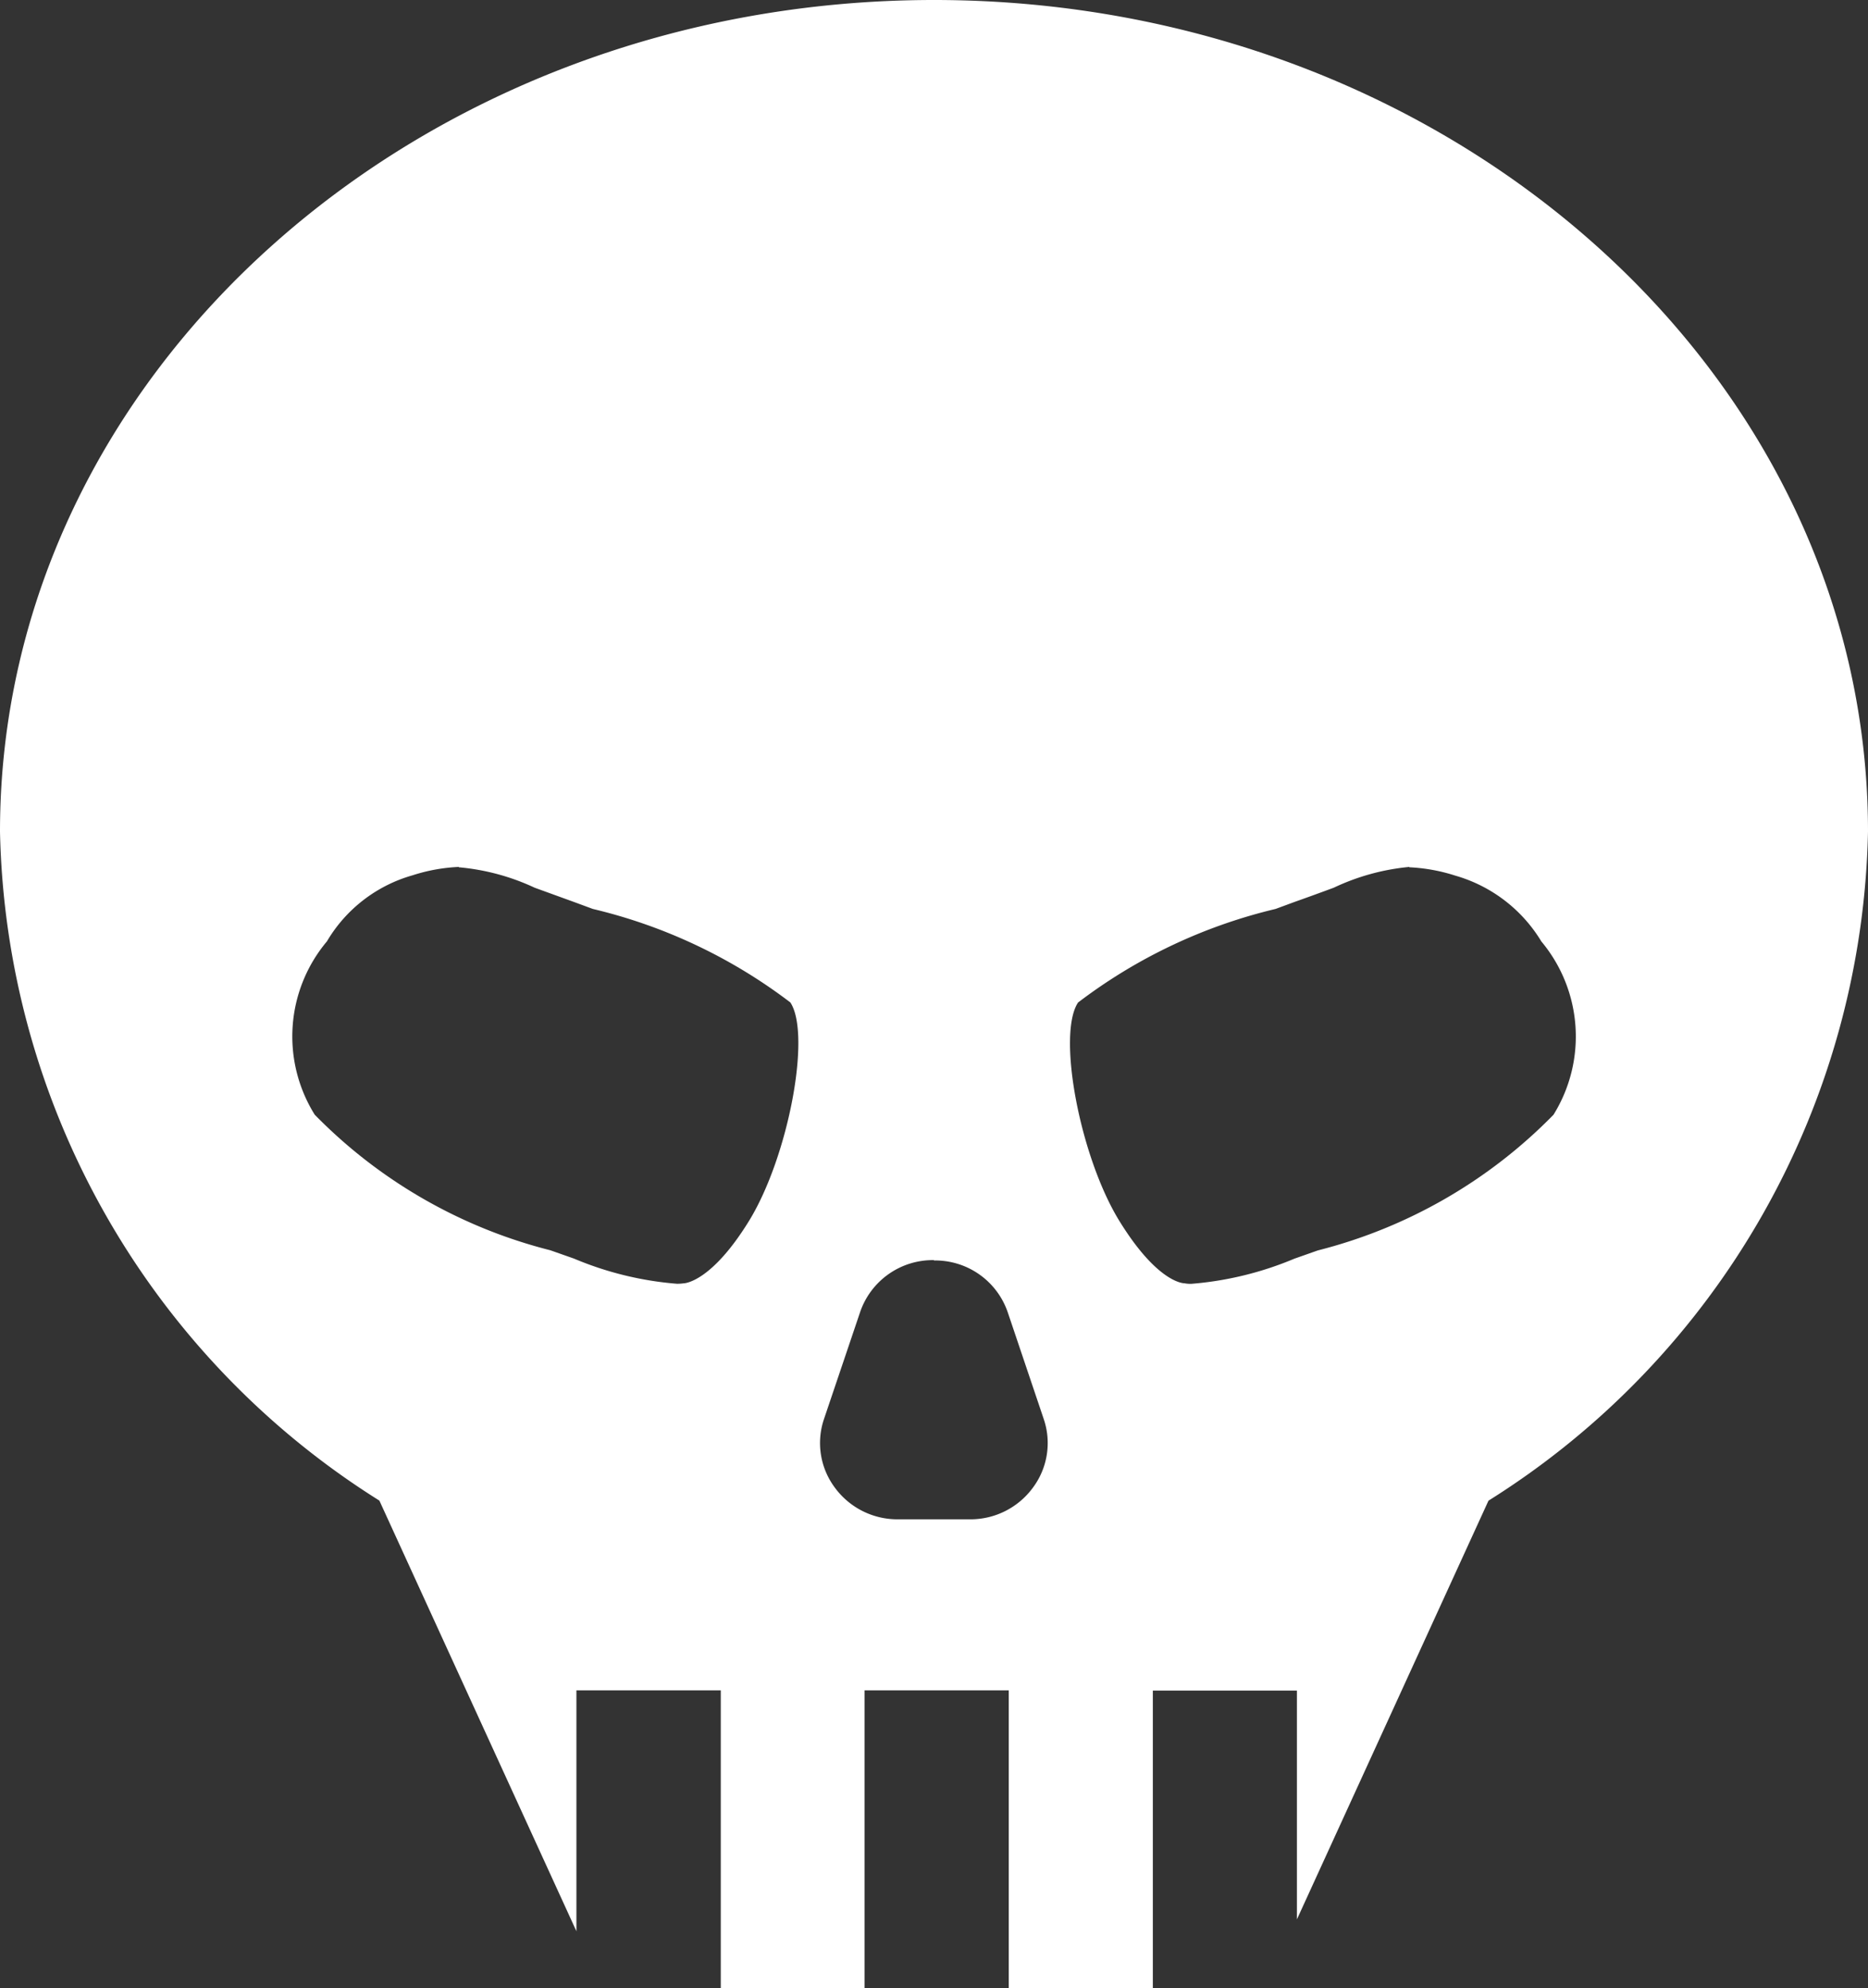 <svg xmlns="http://www.w3.org/2000/svg" width="26.953" height="28.678" viewBox="0 0 26.953 28.678">
  <rect x="0" y="0" width="26.953" height="28.678" fill="#333333" stroke="none"/>
  <path id="Вычитание_170" data-name="Вычитание 170" d="M12.475,28.678H10.4V24.384H8.317v3.475L5.474,21.647A11.677,11.677,0,0,1,0,11.995C0,5.381,6.046,0,13.477,0S26.953,5.381,26.953,11.995a11.671,11.671,0,0,1-5.476,9.653l-2.764,6.04v-3.3H16.634v4.293H14.555V24.384H12.475v4.294Zm1-10.5a1.108,1.108,0,0,0-1.067.757l-.518,1.533a1.076,1.076,0,0,0,.156.992,1.119,1.119,0,0,0,.912.457h1.035a1.116,1.116,0,0,0,.91-.456,1.075,1.075,0,0,0,.156-.993l-.517-1.533A1.106,1.106,0,0,0,13.476,18.183Zm6.859-5.672a3.251,3.251,0,0,0-1.09.3h0c-.173.064-.359.132-.568.206l-.271.1a7.611,7.611,0,0,0-2.85,1.35c-.307.464.029,2.235.6,3.157.546.883.918.893.934.893a.485.485,0,0,0,.1.008,4.828,4.828,0,0,0,1.488-.363l.338-.119a7.251,7.251,0,0,0,3.4-1.957,2.139,2.139,0,0,0-.175-2.5A2.138,2.138,0,0,0,21,12.632,2.541,2.541,0,0,0,20.335,12.511Zm-13.715,0a2.515,2.515,0,0,0-.667.121,2.1,2.1,0,0,0-1.235.953,2.132,2.132,0,0,0-.176,2.5,7.244,7.244,0,0,0,3.4,1.956l.341.12a4.812,4.812,0,0,0,1.485.363.6.6,0,0,0,.093-.006c.041,0,.418-.044.944-.895.57-.923.905-2.693.6-3.157a7.6,7.6,0,0,0-2.85-1.349l-.271-.1-.568-.206h0A3.255,3.255,0,0,0,6.62,12.511Z" fill="#fff"/>
</svg>
